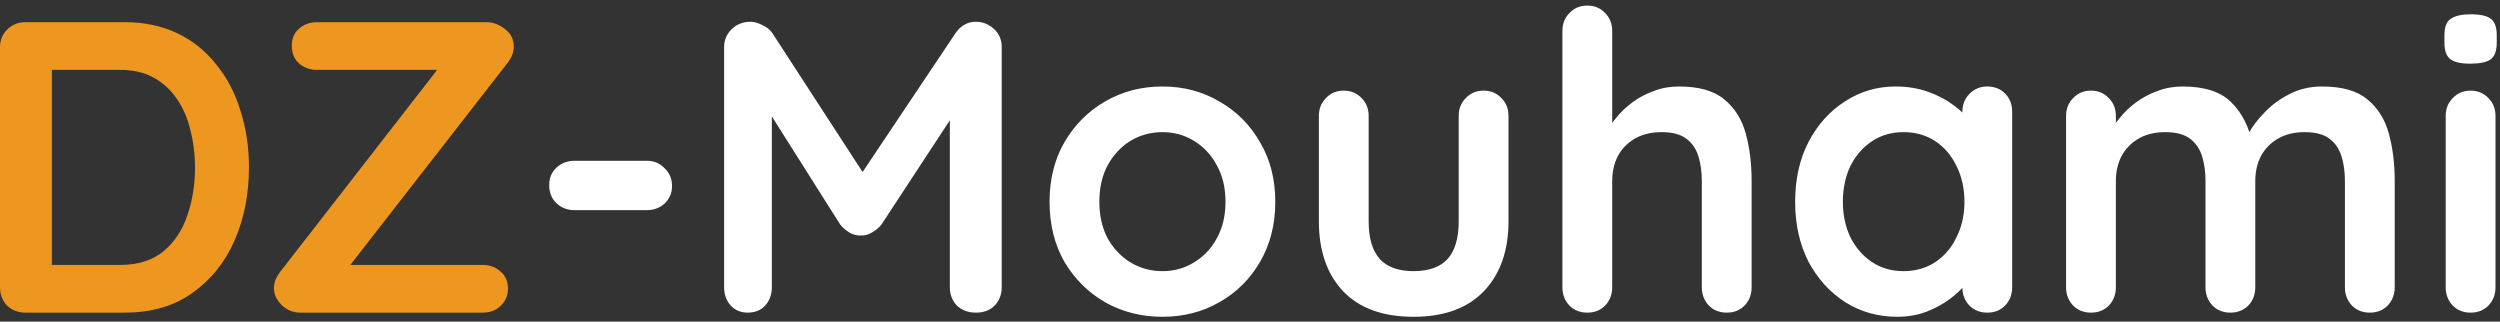 <svg width="241" height="31" viewBox="0 0 241 31" fill="none" xmlns="http://www.w3.org/2000/svg">
<rect x="0" y="0" width="241" height="31" fill="#333333" stroke="none"/>
<path d="M12 2.138C13.92 2.138 15.627 2.498 17.12 3.218C18.613 3.938 19.867 4.951 20.88 6.258C21.92 7.538 22.693 9.031 23.2 10.738C23.733 12.418 24 14.218 24 16.138C24 18.724 23.533 21.084 22.6 23.218C21.667 25.324 20.307 27.004 18.52 28.258C16.76 29.511 14.587 30.138 12 30.138H2.44C1.747 30.138 1.16 29.911 0.68 29.458C0.227 28.978 1.19209e-07 28.391 1.19209e-07 27.698V4.578C1.19209e-07 3.884 0.227 3.311 0.68 2.858C1.16 2.378 1.747 2.138 2.44 2.138H12ZM11.6 25.538C13.28 25.538 14.653 25.111 15.72 24.258C16.787 23.378 17.56 22.231 18.04 20.818C18.547 19.378 18.8 17.818 18.8 16.138C18.8 14.884 18.653 13.698 18.36 12.578C18.093 11.431 17.667 10.431 17.08 9.578C16.493 8.698 15.747 8.004 14.84 7.498C13.933 6.991 12.853 6.738 11.6 6.738H4.6L5 6.378V25.978L4.76 25.538H11.6ZM46.928 2.138C47.514 2.138 48.088 2.351 48.648 2.778C49.234 3.204 49.528 3.778 49.528 4.498C49.528 5.004 49.341 5.511 48.968 6.018L33.648 25.698L33.168 25.538H46.528C47.221 25.538 47.794 25.751 48.248 26.178C48.728 26.578 48.968 27.124 48.968 27.818C48.968 28.484 48.728 29.044 48.248 29.498C47.794 29.924 47.221 30.138 46.528 30.138H28.968C28.274 30.138 27.674 29.898 27.168 29.418C26.661 28.911 26.408 28.364 26.408 27.778C26.408 27.271 26.595 26.764 26.968 26.258L42.328 6.498L42.688 6.738H30.568C29.875 6.738 29.288 6.524 28.808 6.098C28.355 5.671 28.128 5.111 28.128 4.418C28.128 3.724 28.355 3.178 28.808 2.778C29.288 2.351 29.875 2.138 30.568 2.138H46.928Z" fill="#ED9620"/>
<path d="M55.385 20.258C54.692 20.258 54.105 20.031 53.625 19.578C53.172 19.124 52.945 18.551 52.945 17.858C52.945 17.164 53.172 16.604 53.625 16.178C54.105 15.724 54.692 15.498 55.385 15.498H62.345C63.039 15.498 63.612 15.738 64.065 16.218C64.545 16.671 64.785 17.244 64.785 17.938C64.785 18.604 64.545 19.164 64.065 19.618C63.612 20.044 63.039 20.258 62.345 20.258H55.385ZM72.325 2.098C72.698 2.098 73.085 2.204 73.485 2.418C73.911 2.604 74.231 2.858 74.445 3.178L84.165 18.138L82.165 18.058L92.125 3.178C92.631 2.458 93.285 2.098 94.085 2.098C94.725 2.098 95.298 2.324 95.805 2.778C96.311 3.231 96.565 3.818 96.565 4.538V27.698C96.565 28.391 96.338 28.978 95.885 29.458C95.431 29.911 94.831 30.138 94.085 30.138C93.338 30.138 92.725 29.911 92.245 29.458C91.791 28.978 91.565 28.391 91.565 27.698V8.858L93.125 9.218L84.965 21.658C84.725 21.951 84.418 22.204 84.045 22.418C83.698 22.631 83.338 22.724 82.965 22.698C82.618 22.724 82.258 22.631 81.885 22.418C81.538 22.204 81.245 21.951 81.005 21.658L73.365 9.578L74.405 7.458V27.698C74.405 28.391 74.191 28.978 73.765 29.458C73.338 29.911 72.778 30.138 72.085 30.138C71.418 30.138 70.871 29.911 70.445 29.458C70.018 28.978 69.805 28.391 69.805 27.698V4.538C69.805 3.871 70.045 3.298 70.525 2.818C71.031 2.338 71.631 2.098 72.325 2.098ZM122.938 19.458C122.938 21.644 122.445 23.578 121.458 25.258C120.498 26.911 119.191 28.204 117.538 29.138C115.911 30.071 114.085 30.538 112.058 30.538C110.031 30.538 108.191 30.071 106.538 29.138C104.911 28.204 103.605 26.911 102.618 25.258C101.658 23.578 101.178 21.644 101.178 19.458C101.178 17.271 101.658 15.351 102.618 13.698C103.605 12.018 104.911 10.711 106.538 9.778C108.191 8.818 110.031 8.338 112.058 8.338C114.085 8.338 115.911 8.818 117.538 9.778C119.191 10.711 120.498 12.018 121.458 13.698C122.445 15.351 122.938 17.271 122.938 19.458ZM118.138 19.458C118.138 18.098 117.858 16.924 117.298 15.938C116.765 14.924 116.031 14.138 115.098 13.578C114.191 13.018 113.178 12.738 112.058 12.738C110.938 12.738 109.911 13.018 108.978 13.578C108.071 14.138 107.338 14.924 106.778 15.938C106.245 16.924 105.978 18.098 105.978 19.458C105.978 20.791 106.245 21.964 106.778 22.978C107.338 23.964 108.071 24.738 108.978 25.298C109.911 25.858 110.938 26.138 112.058 26.138C113.178 26.138 114.191 25.858 115.098 25.298C116.031 24.738 116.765 23.964 117.298 22.978C117.858 21.964 118.138 20.791 118.138 19.458ZM143.019 8.738C143.712 8.738 144.286 8.978 144.739 9.458C145.192 9.911 145.419 10.484 145.419 11.178V21.338C145.419 24.164 144.632 26.404 143.059 28.058C141.486 29.711 139.219 30.538 136.259 30.538C133.299 30.538 131.032 29.711 129.459 28.058C127.912 26.404 127.139 24.164 127.139 21.338V11.178C127.139 10.484 127.366 9.911 127.819 9.458C128.272 8.978 128.846 8.738 129.539 8.738C130.232 8.738 130.806 8.978 131.259 9.458C131.712 9.911 131.939 10.484 131.939 11.178V21.338C131.939 22.964 132.299 24.178 133.019 24.978C133.739 25.751 134.819 26.138 136.259 26.138C137.726 26.138 138.819 25.751 139.539 24.978C140.259 24.178 140.619 22.964 140.619 21.338V11.178C140.619 10.484 140.846 9.911 141.299 9.458C141.752 8.978 142.326 8.738 143.019 8.738ZM161.856 8.338C163.776 8.338 165.229 8.751 166.216 9.578C167.229 10.404 167.922 11.511 168.296 12.898C168.669 14.258 168.856 15.778 168.856 17.458V27.698C168.856 28.391 168.629 28.978 168.176 29.458C167.722 29.911 167.149 30.138 166.456 30.138C165.762 30.138 165.189 29.911 164.736 29.458C164.282 28.978 164.056 28.391 164.056 27.698V17.458C164.056 16.578 163.949 15.791 163.736 15.098C163.522 14.378 163.136 13.804 162.576 13.378C162.016 12.951 161.216 12.738 160.176 12.738C159.162 12.738 158.296 12.951 157.576 13.378C156.856 13.804 156.309 14.378 155.936 15.098C155.589 15.791 155.416 16.578 155.416 17.458V27.698C155.416 28.391 155.189 28.978 154.736 29.458C154.282 29.911 153.709 30.138 153.016 30.138C152.322 30.138 151.749 29.911 151.296 29.458C150.842 28.978 150.616 28.391 150.616 27.698V2.978C150.616 2.284 150.842 1.711 151.296 1.258C151.749 0.778 152.322 0.538 153.016 0.538C153.709 0.538 154.282 0.778 154.736 1.258C155.189 1.711 155.416 2.284 155.416 2.978V12.898L154.816 12.778C155.056 12.324 155.389 11.844 155.816 11.338C156.242 10.804 156.762 10.311 157.376 9.858C157.989 9.404 158.669 9.044 159.416 8.778C160.162 8.484 160.976 8.338 161.856 8.338ZM191.573 8.338C192.266 8.338 192.84 8.564 193.293 9.018C193.746 9.471 193.973 10.058 193.973 10.778V27.698C193.973 28.391 193.746 28.978 193.293 29.458C192.84 29.911 192.266 30.138 191.573 30.138C190.88 30.138 190.306 29.911 189.853 29.458C189.4 28.978 189.173 28.391 189.173 27.698V25.738L190.053 26.098C190.053 26.444 189.866 26.871 189.493 27.378C189.12 27.858 188.613 28.338 187.973 28.818C187.333 29.298 186.573 29.711 185.693 30.058C184.84 30.378 183.906 30.538 182.893 30.538C181.053 30.538 179.386 30.071 177.893 29.138C176.4 28.178 175.213 26.871 174.333 25.218C173.48 23.538 173.053 21.618 173.053 19.458C173.053 17.271 173.48 15.351 174.333 13.698C175.213 12.018 176.386 10.711 177.853 9.778C179.32 8.818 180.946 8.338 182.733 8.338C183.88 8.338 184.933 8.511 185.893 8.858C186.853 9.204 187.68 9.644 188.373 10.178C189.093 10.711 189.64 11.258 190.013 11.818C190.413 12.351 190.613 12.804 190.613 13.178L189.173 13.698V10.778C189.173 10.084 189.4 9.511 189.853 9.058C190.306 8.578 190.88 8.338 191.573 8.338ZM183.493 26.138C184.666 26.138 185.693 25.844 186.573 25.258C187.453 24.671 188.133 23.871 188.613 22.858C189.12 21.844 189.373 20.711 189.373 19.458C189.373 18.178 189.12 17.031 188.613 16.018C188.133 15.004 187.453 14.204 186.573 13.618C185.693 13.031 184.666 12.738 183.493 12.738C182.346 12.738 181.333 13.031 180.453 13.618C179.573 14.204 178.88 15.004 178.373 16.018C177.893 17.031 177.653 18.178 177.653 19.458C177.653 20.711 177.893 21.844 178.373 22.858C178.88 23.871 179.573 24.671 180.453 25.258C181.333 25.844 182.346 26.138 183.493 26.138ZM210.41 8.338C212.544 8.338 214.117 8.858 215.13 9.898C216.144 10.911 216.81 12.231 217.13 13.858L216.45 13.498L216.77 12.858C217.09 12.244 217.584 11.591 218.25 10.898C218.917 10.178 219.717 9.578 220.65 9.098C221.61 8.591 222.677 8.338 223.85 8.338C225.77 8.338 227.224 8.751 228.21 9.578C229.224 10.404 229.917 11.511 230.29 12.898C230.664 14.258 230.85 15.778 230.85 17.458V27.698C230.85 28.391 230.624 28.978 230.17 29.458C229.717 29.911 229.144 30.138 228.45 30.138C227.757 30.138 227.184 29.911 226.73 29.458C226.277 28.978 226.05 28.391 226.05 27.698V17.458C226.05 16.578 225.944 15.791 225.73 15.098C225.517 14.378 225.13 13.804 224.57 13.378C224.01 12.951 223.21 12.738 222.17 12.738C221.157 12.738 220.29 12.951 219.57 13.378C218.85 13.804 218.304 14.378 217.93 15.098C217.584 15.791 217.41 16.578 217.41 17.458V27.698C217.41 28.391 217.184 28.978 216.73 29.458C216.277 29.911 215.704 30.138 215.01 30.138C214.317 30.138 213.744 29.911 213.29 29.458C212.837 28.978 212.61 28.391 212.61 27.698V17.458C212.61 16.578 212.504 15.791 212.29 15.098C212.077 14.378 211.69 13.804 211.13 13.378C210.57 12.951 209.77 12.738 208.73 12.738C207.717 12.738 206.85 12.951 206.13 13.378C205.41 13.804 204.864 14.378 204.49 15.098C204.144 15.791 203.97 16.578 203.97 17.458V27.698C203.97 28.391 203.744 28.978 203.29 29.458C202.837 29.911 202.264 30.138 201.57 30.138C200.877 30.138 200.304 29.911 199.85 29.458C199.397 28.978 199.17 28.391 199.17 27.698V11.178C199.17 10.484 199.397 9.911 199.85 9.458C200.304 8.978 200.877 8.738 201.57 8.738C202.264 8.738 202.837 8.978 203.29 9.458C203.744 9.911 203.97 10.484 203.97 11.178V12.898L203.37 12.778C203.61 12.324 203.944 11.844 204.37 11.338C204.797 10.804 205.317 10.311 205.93 9.858C206.544 9.404 207.224 9.044 207.97 8.778C208.717 8.484 209.53 8.338 210.41 8.338ZM240.565 27.698C240.565 28.391 240.339 28.978 239.885 29.458C239.432 29.911 238.859 30.138 238.165 30.138C237.472 30.138 236.899 29.911 236.445 29.458C235.992 28.978 235.765 28.391 235.765 27.698V11.178C235.765 10.484 235.992 9.911 236.445 9.458C236.899 8.978 237.472 8.738 238.165 8.738C238.859 8.738 239.432 8.978 239.885 9.458C240.339 9.911 240.565 10.484 240.565 11.178V27.698ZM238.125 6.138C237.219 6.138 236.579 5.991 236.205 5.698C235.832 5.404 235.645 4.884 235.645 4.138V3.378C235.645 2.604 235.845 2.084 236.245 1.818C236.672 1.524 237.312 1.378 238.165 1.378C239.099 1.378 239.752 1.524 240.125 1.818C240.499 2.111 240.685 2.631 240.685 3.378V4.138C240.685 4.911 240.485 5.444 240.085 5.738C239.685 6.004 239.032 6.138 238.125 6.138Z" fill="white"/>
</svg>
